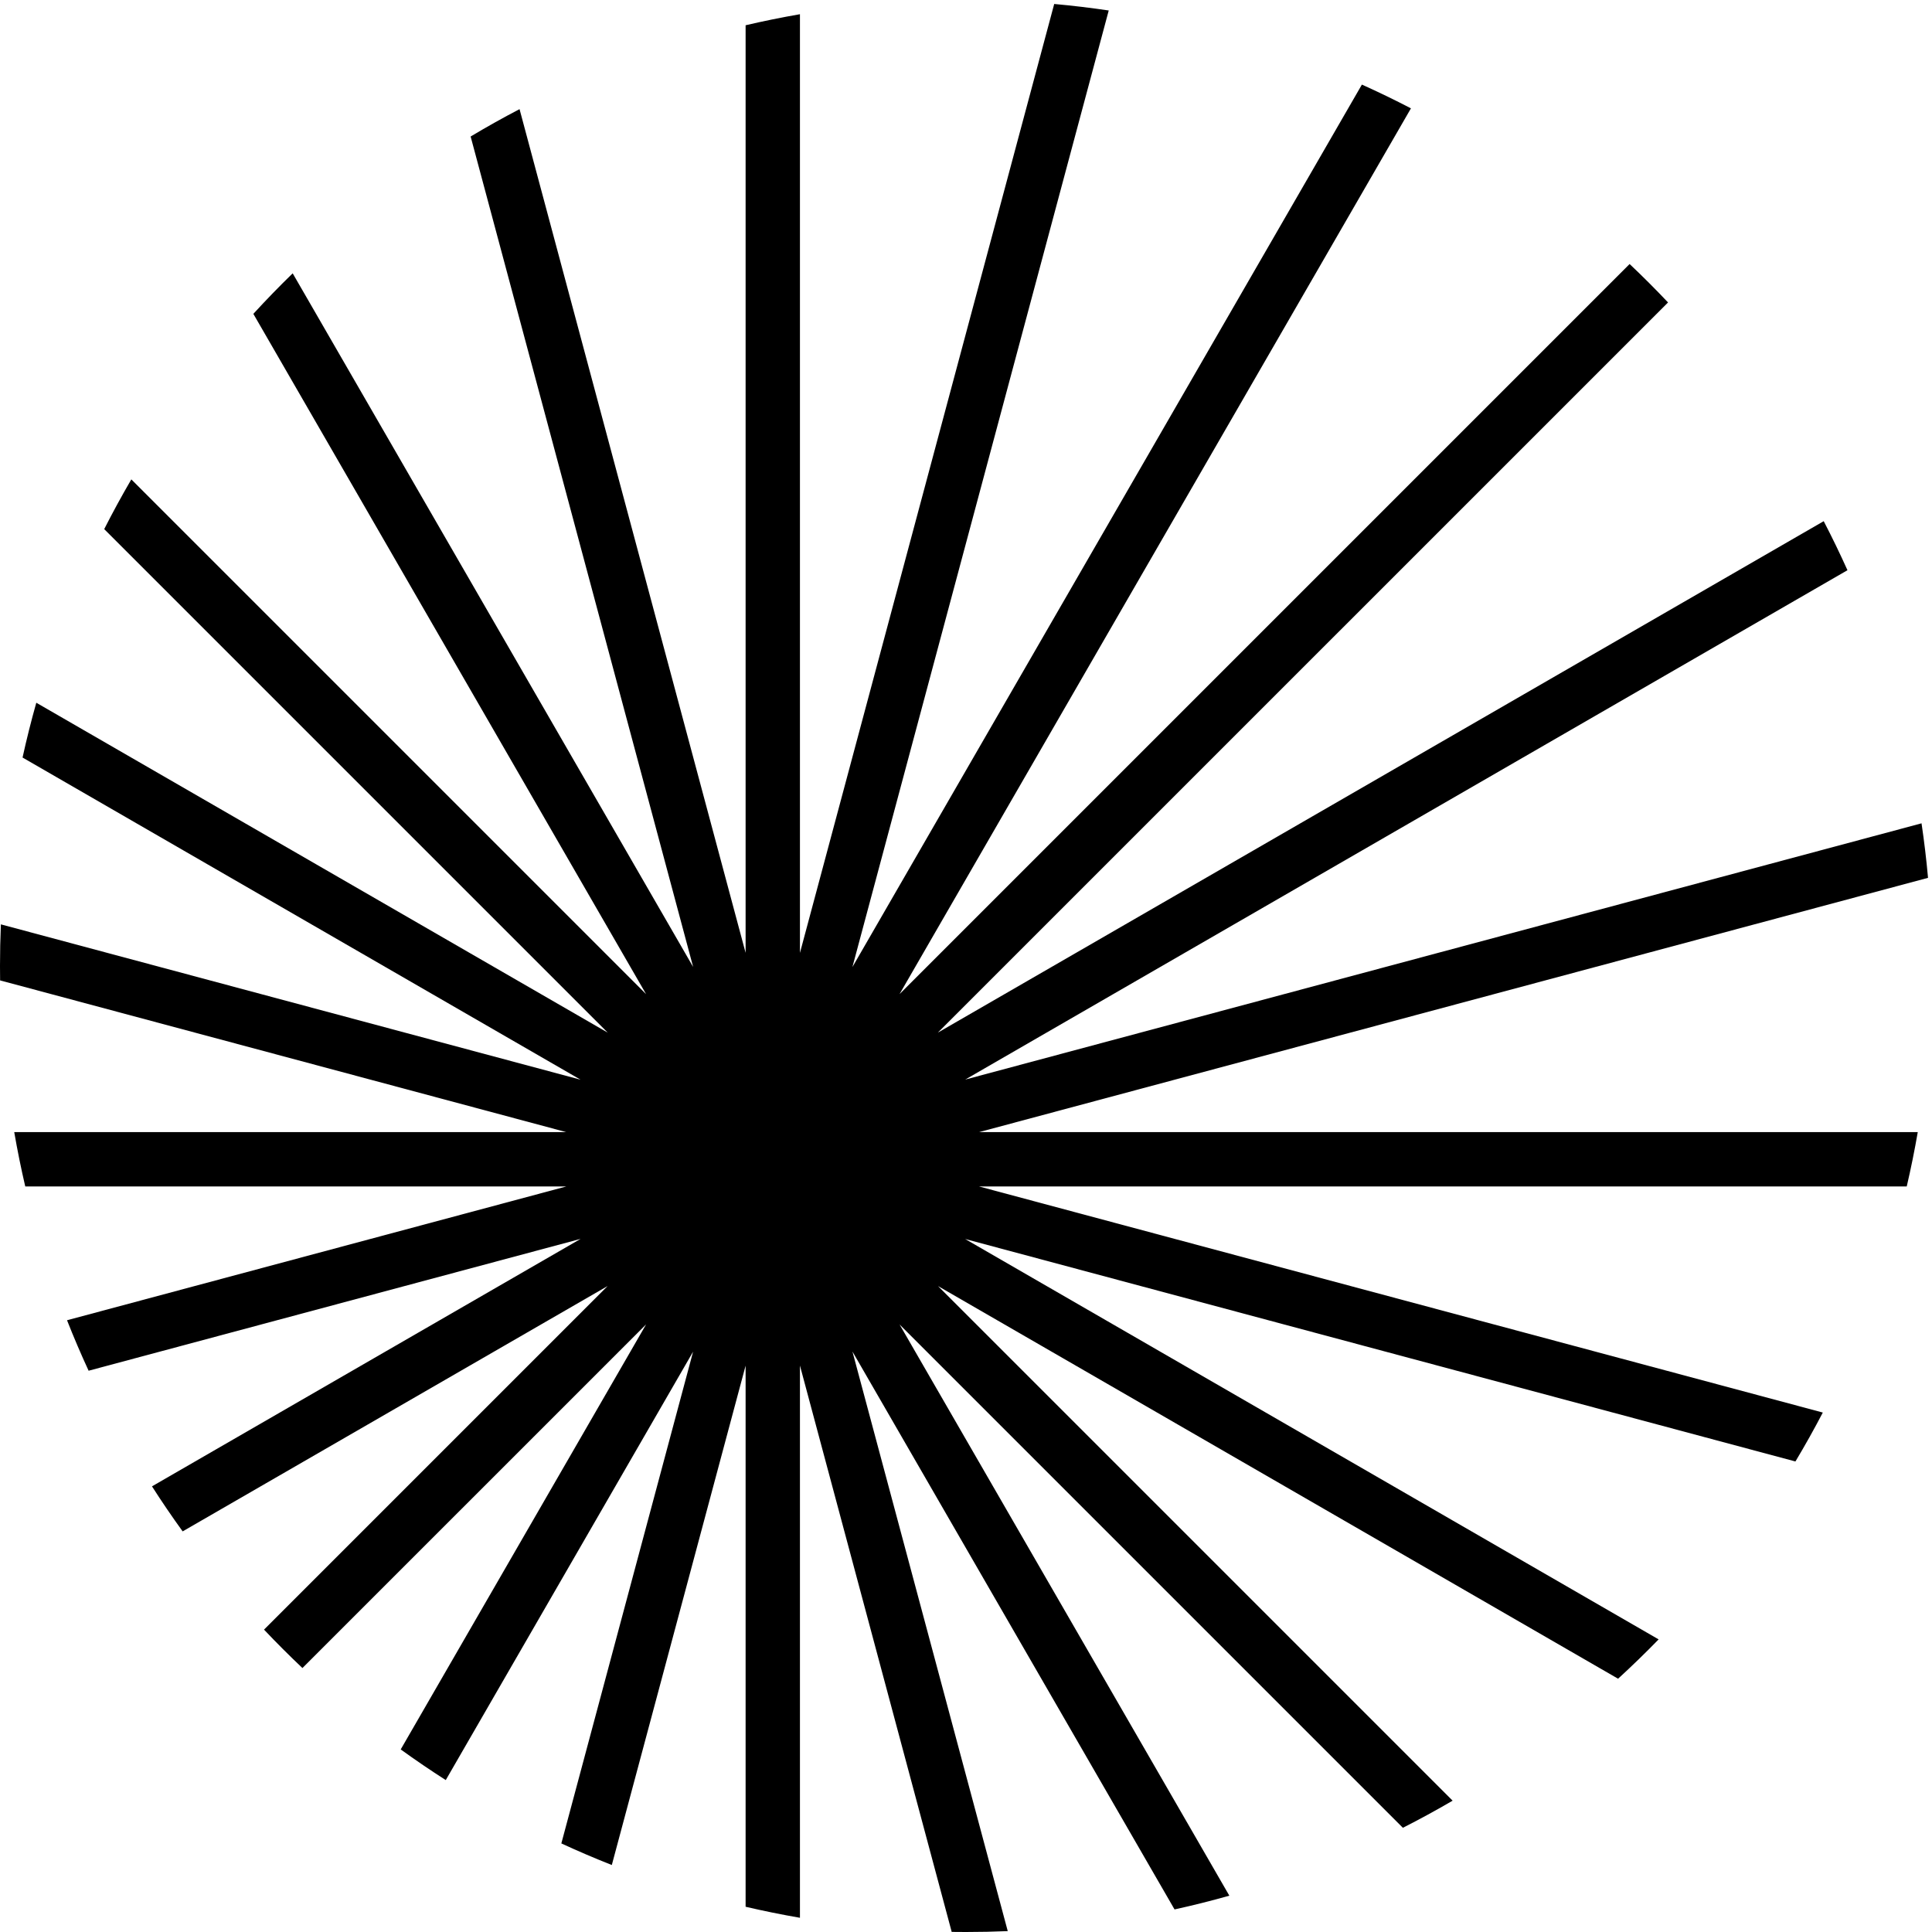 <svg width="120" height="120" viewBox="0 0 120 120" fill="none" xmlns="http://www.w3.org/2000/svg">
<path d="M32.27 6.779L46.311 59.182V1.569C47.425 1.309 48.55 1.08 49.686 0.883V59.187L65.479 0.247C66.617 0.35 67.746 0.485 68.865 0.651L52.945 60.065L84.59 5.254C85.621 5.718 86.637 6.21 87.636 6.73L55.873 61.745L101.218 16.399C102.036 17.172 102.832 17.968 103.605 18.786L58.252 64.138L113.274 32.371C113.793 33.37 114.285 34.386 114.749 35.417L59.952 67.054L119.35 51.138C119.516 52.257 119.651 53.386 119.753 54.524L60.814 70.317L119.116 70.317C118.919 71.453 118.691 72.579 118.431 73.692L60.805 73.692L113.218 87.736C112.68 88.767 112.113 89.78 111.517 90.775L59.947 76.956L103.02 101.825C102.205 102.663 101.365 103.478 100.502 104.268L58.263 79.881L90.225 111.843C89.214 112.433 88.184 112.995 87.136 113.527L55.873 82.264L76.357 117.744C75.236 118.061 74.101 118.346 72.953 118.598L52.947 83.947L62.593 119.945C61.733 119.982 60.869 120 60 120C59.703 120 59.407 119.998 59.112 119.994L49.686 84.817V119.117C48.55 118.92 47.425 118.692 46.311 118.432V84.823L38.001 115.839C36.941 115.421 35.895 114.974 34.866 114.498L43.05 83.954L27.687 110.564C26.735 109.955 25.803 109.32 24.889 108.66L40.132 82.259L18.785 103.605C17.968 102.832 17.172 102.036 16.399 101.219L37.739 79.879L11.345 95.117C10.684 94.204 10.049 93.271 9.44 92.32L36.063 76.949L5.504 85.138C5.028 84.108 4.581 83.063 4.163 82.003L35.179 73.692H1.569C1.309 72.579 1.081 71.453 0.884 70.317L35.169 70.317L0.007 60.895C0.002 60.597 0 60.299 0 60C0 59.134 0.018 58.272 0.055 57.414L36.058 67.061L1.401 47.052C1.653 45.904 1.938 44.77 2.255 43.648L37.749 64.14L6.473 32.864C7.005 31.817 7.567 30.787 8.157 29.776L40.132 61.751L15.736 19.494C16.526 18.632 17.341 17.792 18.179 16.977L43.052 60.058L29.232 8.479C30.226 7.884 31.239 7.317 32.27 6.779Z" fill="black"/>
</svg>
